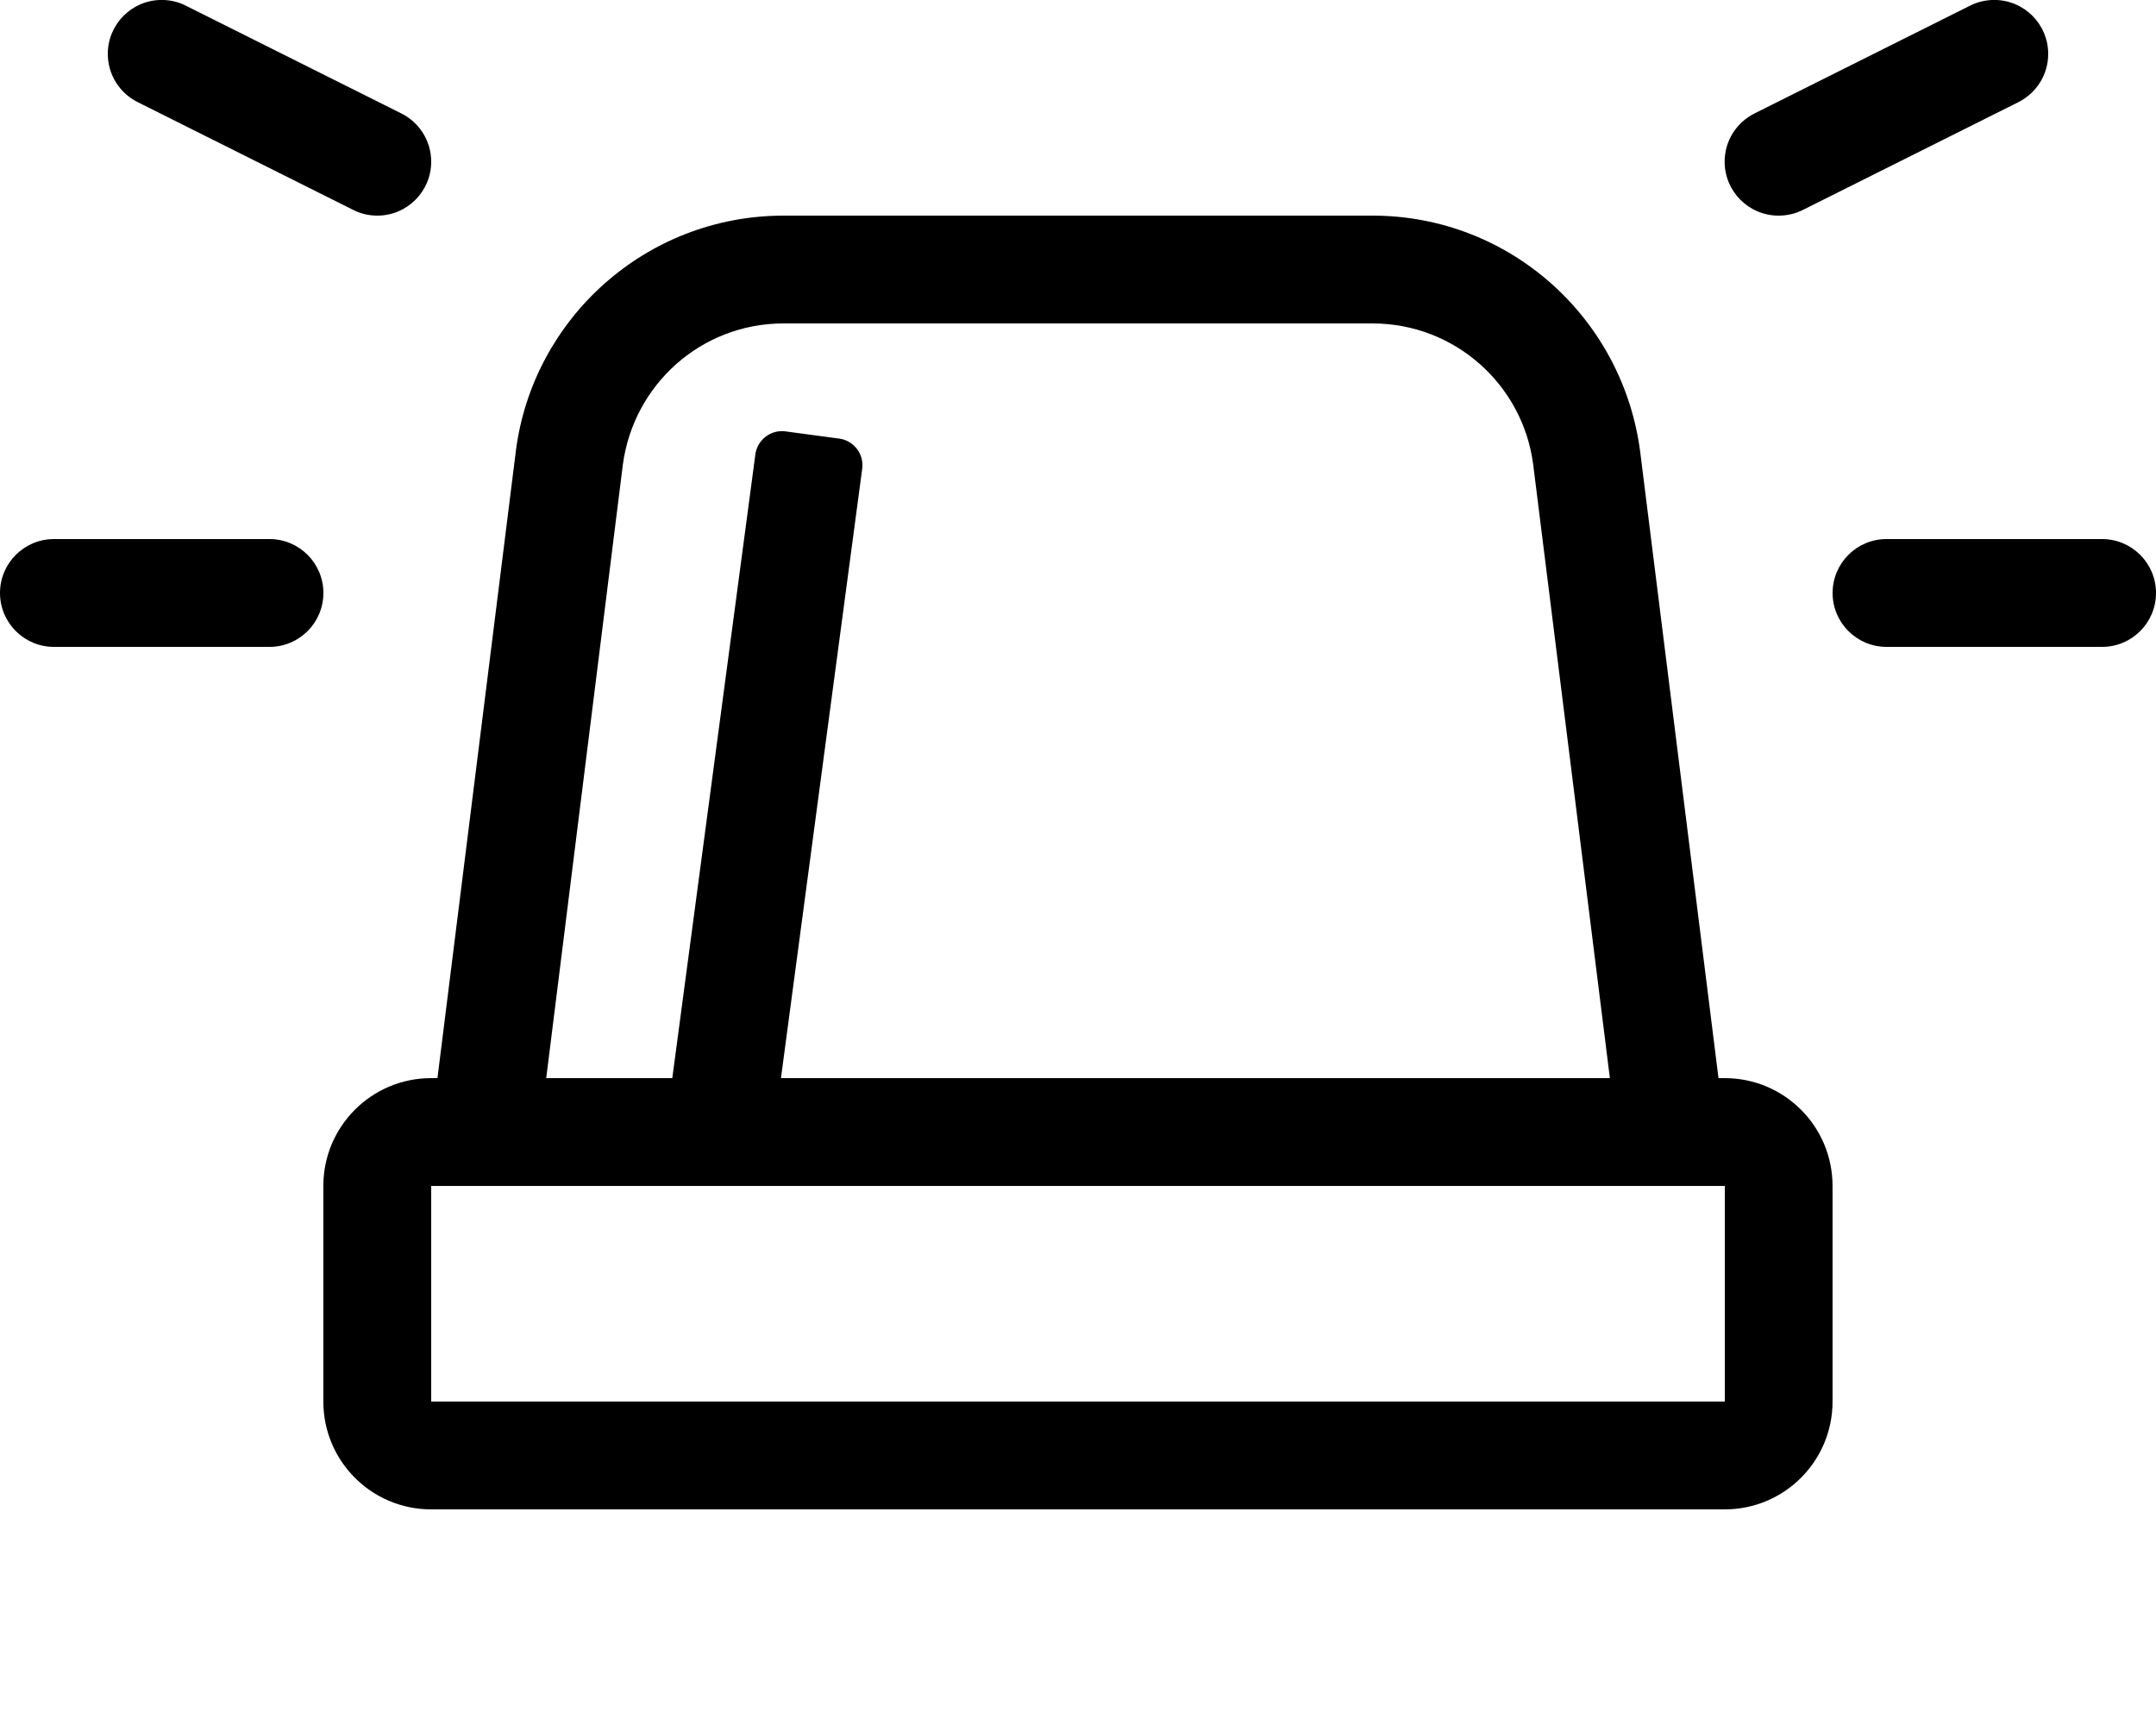 <!-- Generated by IcoMoon.io -->
<svg version="1.1" xmlns="http://www.w3.org/2000/svg" width="40" height="32" viewBox="0 0 40 32">
<title>siren-on</title>
<path d="M32 20h-0.117l-1.453-11.621c-0.323-2.48-2.42-4.376-4.961-4.379h-10.938c-2.541 0.004-4.639 1.9-4.959 4.355l-0.003 0.025-1.453 11.62h-0.117c-1.105 0-2 0.895-2 2v0 4c0 1.105 0.895 2 2 2v0h24c1.105 0 2-0.895 2-2v0-4c0-1.105-0.895-2-2-2v0zM11.555 8.625c0.195-1.487 1.452-2.623 2.976-2.625h10.938c1.524 0.002 2.782 1.138 2.975 2.61l0.002 0.015 1.422 11.375h-15.379l1.507-11.302c0.003-0.020 0.005-0.043 0.005-0.067 0-0.253-0.188-0.462-0.431-0.495l-0.003-0-0.991-0.133c-0.020-0.003-0.043-0.005-0.067-0.005-0.253 0-0.462 0.188-0.495 0.431l-0 0.003-1.541 11.568h-2.339zM32 26h-24v-4h24zM5 10h-4c-0.552 0-1 0.448-1 1s0.448 1 1 1v0h4c0.552 0 1-0.448 1-1s-0.448-1-1-1v0zM39 10h-4c-0.552 0-1 0.448-1 1s0.448 1 1 1v0h4c0.552 0 1-0.448 1-1s-0.448-1-1-1v0zM2.553 1.894l4 2c0.13 0.067 0.284 0.106 0.447 0.106 0.552 0 1-0.448 1-1 0-0.389-0.222-0.727-0.547-0.892l-0.006-0.003-4-2c-0.13-0.067-0.284-0.106-0.447-0.106-0.552 0-1 0.448-1 1 0 0.389 0.222 0.727 0.547 0.892l0.006 0.003zM33 4c0.163-0 0.317-0.039 0.453-0.108l-0.006 0.003 4-2c0.331-0.168 0.553-0.505 0.553-0.895 0-0.553-0.448-1.001-1.001-1.001-0.163 0-0.317 0.039-0.453 0.108l0.006-0.003-4 2c-0.332 0.167-0.555 0.505-0.555 0.896 0 0.552 0.448 1 1 1 0.001 0 0.002 0 0.003 0h-0z"></path>
</svg>
